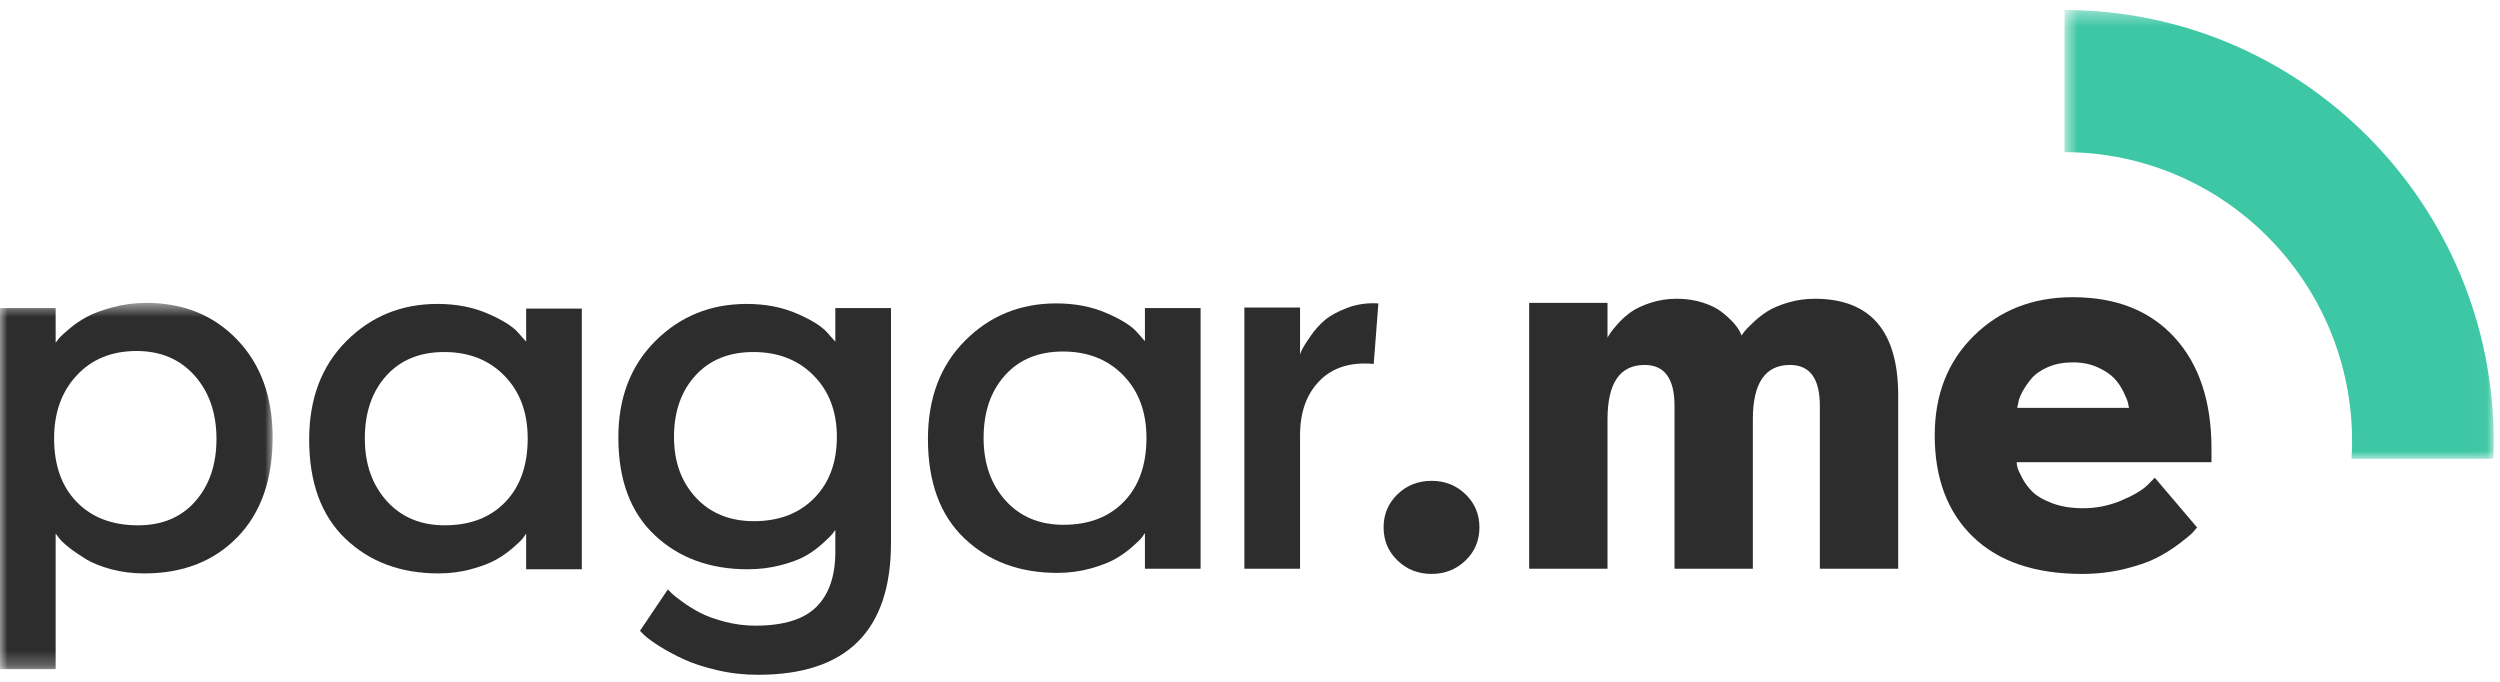 <?xml version="1.0" encoding="UTF-8"?>
<svg width="165px" height="45px" viewBox="0 0 165 45" version="1.1" xmlns="http://www.w3.org/2000/svg" xmlns:xlink="http://www.w3.org/1999/xlink">
  <defs>
    <polygon id="path-1" points="0.64 0.394 28.967 0.394 28.967 30.013 0.64 30.013"></polygon>
    <polygon id="path-3" points="0 0.562 17.994 0.562 17.994 24.733 0 24.733"></polygon>
  </defs>
  <g id="Login" stroke="none" stroke-width="1" fill="none" fill-rule="evenodd">
    <g id="Login-dash-live" transform="translate(-747, -162)">
      <g id="logo-copy-2" transform="translate(747, 162)">
        <g id="Group-3" transform="translate(135.619, 0.267)">
          <mask id="mask-2" fill="white">
            <use xlink:href="#path-1"></use>
          </mask>
          <g id="Clip-2"></g>
          <path d="M19.581,30.013 L28.938,30.013 C28.953,29.628 28.967,29.244 28.967,28.855 C28.967,13.172 16.263,0.412 0.64,0.393 L0.64,9.775 C11.123,9.782 19.619,18.332 19.619,28.856 C19.619,29.244 19.604,29.63 19.581,30.013" id="Fill-1" fill="#3DC7A4" mask="url(#mask-2)"></path>
        </g>
        <g id="Group-6" transform="translate(0, 19.429)">
          <mask id="mask-4" fill="white">
            <use xlink:href="#path-3"></use>
          </mask>
          <g id="Clip-5"></g>
          <path d="M12.841,5.358 C11.877,4.277 10.602,3.737 9.014,3.737 C7.381,3.737 6.066,4.271 5.069,5.341 C4.07,6.411 3.571,7.799 3.571,9.507 C3.571,11.282 4.07,12.681 5.069,13.706 C6.066,14.73 7.416,15.242 9.116,15.242 C10.703,15.242 11.962,14.712 12.892,13.655 C13.822,12.596 14.287,11.224 14.287,9.541 C14.287,7.834 13.805,6.439 12.841,5.358 Z M-6.58344733e-05,0.903 L3.673,0.903 L3.673,3.191 C3.719,3.122 3.793,3.026 3.895,2.9 C3.997,2.776 4.224,2.565 4.575,2.269 C4.927,1.973 5.312,1.711 5.731,1.484 C6.151,1.257 6.718,1.046 7.433,0.852 C8.147,0.659 8.89,0.562 9.66,0.562 C12.11,0.562 14.111,1.375 15.665,3.003 C17.218,4.63 17.994,6.776 17.994,9.438 C17.994,12.237 17.218,14.434 15.665,16.027 C14.111,17.62 12.064,18.417 9.524,18.417 C8.753,18.417 8.028,18.325 7.347,18.144 C6.667,17.961 6.111,17.74 5.681,17.478 C5.25,17.216 4.876,16.96 4.558,16.71 C4.241,16.459 4.014,16.243 3.878,16.061 L3.673,15.788 L3.673,24.733 L-6.58344733e-05,24.733 L-6.58344733e-05,0.903 Z" id="Fill-4" fill="#2D2D2D" mask="url(#mask-4)"></path>
        </g>
        <path d="M25.525,33.066 C26.489,34.136 27.764,34.67 29.351,34.67 C31.029,34.67 32.362,34.158 33.348,33.135 C34.335,32.11 34.828,30.71 34.828,28.935 C34.828,27.228 34.318,25.851 33.297,24.804 C32.277,23.757 30.95,23.234 29.317,23.234 C27.707,23.234 26.431,23.757 25.49,24.804 C24.55,25.851 24.079,27.228 24.079,28.935 C24.079,30.619 24.561,31.996 25.525,33.066 Z M38.399,37.572 L34.726,37.572 L34.726,35.217 C34.68,35.285 34.612,35.382 34.522,35.507 C34.431,35.632 34.215,35.842 33.876,36.138 C33.535,36.434 33.167,36.696 32.77,36.923 C32.373,37.151 31.829,37.361 31.137,37.555 C30.446,37.749 29.714,37.845 28.943,37.845 C26.448,37.845 24.402,37.083 22.803,35.558 C21.205,34.033 20.405,31.848 20.405,29.004 C20.405,26.318 21.222,24.156 22.854,22.517 C24.487,20.878 26.494,20.059 28.875,20.059 C30.1,20.059 31.2,20.269 32.175,20.69 C33.15,21.111 33.819,21.527 34.181,21.936 L34.726,22.551 L34.726,20.366 L38.399,20.366 L38.399,37.572 Z" id="Fill-7" fill="#2D2D2D"></path>
        <path d="M45.93,32.844 C46.894,33.879 48.169,34.397 49.756,34.397 C51.412,34.397 52.738,33.891 53.736,32.878 C54.735,31.865 55.233,30.517 55.233,28.833 C55.233,27.171 54.723,25.823 53.702,24.787 C52.682,23.752 51.355,23.234 49.723,23.234 C48.112,23.234 46.837,23.752 45.896,24.787 C44.955,25.823 44.484,27.171 44.484,28.833 C44.484,30.471 44.966,31.809 45.93,32.844 Z M58.805,35.831 C58.805,41.635 55.879,44.536 50.029,44.536 C49.098,44.536 48.197,44.435 47.324,44.229 C46.451,44.024 45.72,43.786 45.131,43.512 C44.541,43.239 44.019,42.961 43.566,42.676 C43.112,42.392 42.772,42.147 42.545,41.942 L42.239,41.635 L44.076,38.904 L44.331,39.16 C44.433,39.262 44.671,39.45 45.046,39.723 C45.42,39.996 45.817,40.241 46.236,40.457 C46.655,40.673 47.194,40.867 47.852,41.037 C48.509,41.208 49.178,41.293 49.859,41.293 C51.718,41.293 53.062,40.878 53.889,40.047 C54.717,39.217 55.131,38.016 55.131,36.446 L55.131,34.977 C55.085,35.046 55.018,35.137 54.927,35.251 C54.836,35.365 54.621,35.575 54.281,35.883 C53.941,36.189 53.572,36.457 53.175,36.684 C52.778,36.912 52.234,37.117 51.542,37.299 C50.851,37.481 50.12,37.572 49.349,37.572 C46.854,37.572 44.807,36.822 43.209,35.319 C41.61,33.817 40.811,31.666 40.811,28.866 C40.811,26.25 41.627,24.127 43.26,22.5 C44.892,20.873 46.9,20.059 49.28,20.059 C50.505,20.059 51.605,20.269 52.58,20.69 C53.555,21.111 54.224,21.527 54.586,21.936 L55.131,22.551 L55.131,20.332 L58.805,20.332 L58.805,35.831 Z" id="Fill-9" fill="#2D2D2D"></path>
        <path d="M66.363,33.032 C67.327,34.101 68.603,34.636 70.19,34.636 C71.868,34.636 73.2,34.124 74.187,33.1 C75.173,32.076 75.666,30.676 75.666,28.901 C75.666,27.194 75.156,25.817 74.136,24.77 C73.115,23.723 71.789,23.2 70.156,23.2 C68.546,23.2 67.27,23.723 66.33,24.77 C65.388,25.817 64.918,27.194 64.918,28.901 C64.918,30.585 65.399,31.962 66.363,33.032 Z M79.239,37.538 L75.565,37.538 L75.565,35.182 C75.52,35.25 75.451,35.348 75.361,35.472 C75.27,35.598 75.055,35.808 74.714,36.104 C74.374,36.4 74.005,36.662 73.608,36.889 C73.212,37.117 72.668,37.327 71.976,37.521 C71.284,37.714 70.553,37.811 69.782,37.811 C67.288,37.811 65.241,37.049 63.642,35.524 C62.043,33.999 61.244,31.814 61.244,28.969 C61.244,26.284 62.06,24.122 63.693,22.483 C65.326,20.844 67.333,20.024 69.714,20.024 C70.939,20.024 72.038,20.235 73.014,20.656 C73.989,21.078 74.658,21.493 75.02,21.902 L75.565,22.517 L75.565,20.332 L79.239,20.332 L79.239,37.538 Z" id="Fill-11" fill="#2D2D2D"></path>
        <path d="M90.667,24.019 C89.148,23.882 87.957,24.253 87.096,25.128 C86.234,26.004 85.803,27.206 85.803,28.73 L85.803,37.538 L82.129,37.538 L82.129,20.297 L85.803,20.297 L85.803,23.404 C85.826,23.314 85.876,23.188 85.956,23.029 C86.035,22.87 86.217,22.585 86.5,22.175 C86.783,21.766 87.101,21.413 87.452,21.117 C87.804,20.821 88.297,20.554 88.932,20.315 C89.567,20.076 90.247,19.979 90.973,20.025 L90.667,24.019 Z" id="Fill-13" fill="#2D2D2D"></path>
        <path d="M92.235,32.622 C92.847,32.03 93.595,31.735 94.48,31.735 C95.364,31.735 96.113,32.03 96.725,32.622 C97.337,33.214 97.643,33.942 97.643,34.807 C97.643,35.672 97.337,36.4 96.725,36.992 C96.113,37.583 95.364,37.879 94.48,37.879 C93.595,37.879 92.847,37.583 92.235,36.992 C91.623,36.4 91.317,35.672 91.317,34.807 C91.317,33.942 91.623,33.214 92.235,32.622" id="Fill-15" fill="#2D2D2D"></path>
        <path d="M100.925,19.99 L106.096,19.99 L106.096,22.278 C106.141,22.209 106.198,22.119 106.266,22.004 C106.334,21.891 106.498,21.686 106.759,21.391 C107.02,21.095 107.309,20.832 107.627,20.605 C107.944,20.377 108.375,20.172 108.919,19.99 C109.464,19.809 110.042,19.718 110.654,19.718 C111.289,19.718 111.867,19.803 112.389,19.973 C112.911,20.144 113.324,20.349 113.63,20.588 C113.936,20.827 114.191,21.06 114.395,21.287 C114.6,21.515 114.747,21.72 114.838,21.903 L114.94,22.141 C114.985,22.073 115.048,21.987 115.127,21.885 C115.206,21.782 115.393,21.589 115.688,21.305 C115.983,21.021 116.3,20.77 116.641,20.554 C116.98,20.337 117.434,20.144 118.001,19.973 C118.568,19.803 119.158,19.718 119.77,19.718 C123.444,19.718 125.281,21.845 125.281,26.102 L125.281,37.538 L120.11,37.538 L120.11,26.784 C120.11,24.986 119.453,24.087 118.137,24.087 C116.505,24.087 115.688,25.282 115.688,27.672 L115.688,37.538 L110.518,37.538 L110.518,26.784 C110.518,24.986 109.86,24.087 108.545,24.087 C106.912,24.087 106.096,25.282 106.096,27.672 L106.096,37.538 L100.925,37.538 L100.925,19.99 Z" id="Fill-17" fill="#2D2D2D"></path>
        <path d="M140.515,26.921 C140.492,26.83 140.47,26.722 140.447,26.596 C140.425,26.472 140.328,26.232 140.159,25.879 C139.988,25.527 139.778,25.219 139.529,24.958 C139.28,24.696 138.916,24.457 138.44,24.241 C137.964,24.025 137.42,23.916 136.808,23.916 C136.195,23.916 135.651,24.019 135.175,24.224 C134.699,24.429 134.336,24.679 134.086,24.975 C133.837,25.271 133.633,25.567 133.474,25.862 C133.315,26.158 133.225,26.409 133.202,26.614 L133.134,26.921 L140.515,26.921 Z M145.005,34.807 C144.938,34.898 144.841,35.012 144.716,35.148 C144.591,35.285 144.297,35.53 143.832,35.882 C143.367,36.235 142.868,36.548 142.335,36.821 C141.803,37.094 141.093,37.339 140.209,37.555 C139.325,37.771 138.395,37.879 137.42,37.879 C134.313,37.879 131.915,37.066 130.226,35.438 C128.536,33.811 127.692,31.575 127.692,28.73 C127.692,26.045 128.553,23.854 130.277,22.158 C132,20.463 134.178,19.615 136.808,19.615 C139.665,19.615 141.905,20.502 143.526,22.278 C145.148,24.053 145.958,26.5 145.958,29.618 L145.958,30.505 L133.1,30.505 C133.1,30.596 133.117,30.71 133.151,30.847 C133.185,30.983 133.293,31.222 133.474,31.564 C133.656,31.905 133.888,32.212 134.172,32.486 C134.455,32.758 134.886,33.004 135.464,33.22 C136.043,33.436 136.717,33.543 137.488,33.543 C138.35,33.543 139.178,33.379 139.971,33.048 C140.765,32.719 141.343,32.383 141.706,32.042 L142.216,31.529 L145.005,34.807 Z" id="Fill-19" fill="#2D2D2D"></path>
      </g>
    </g>
  </g>
</svg>
